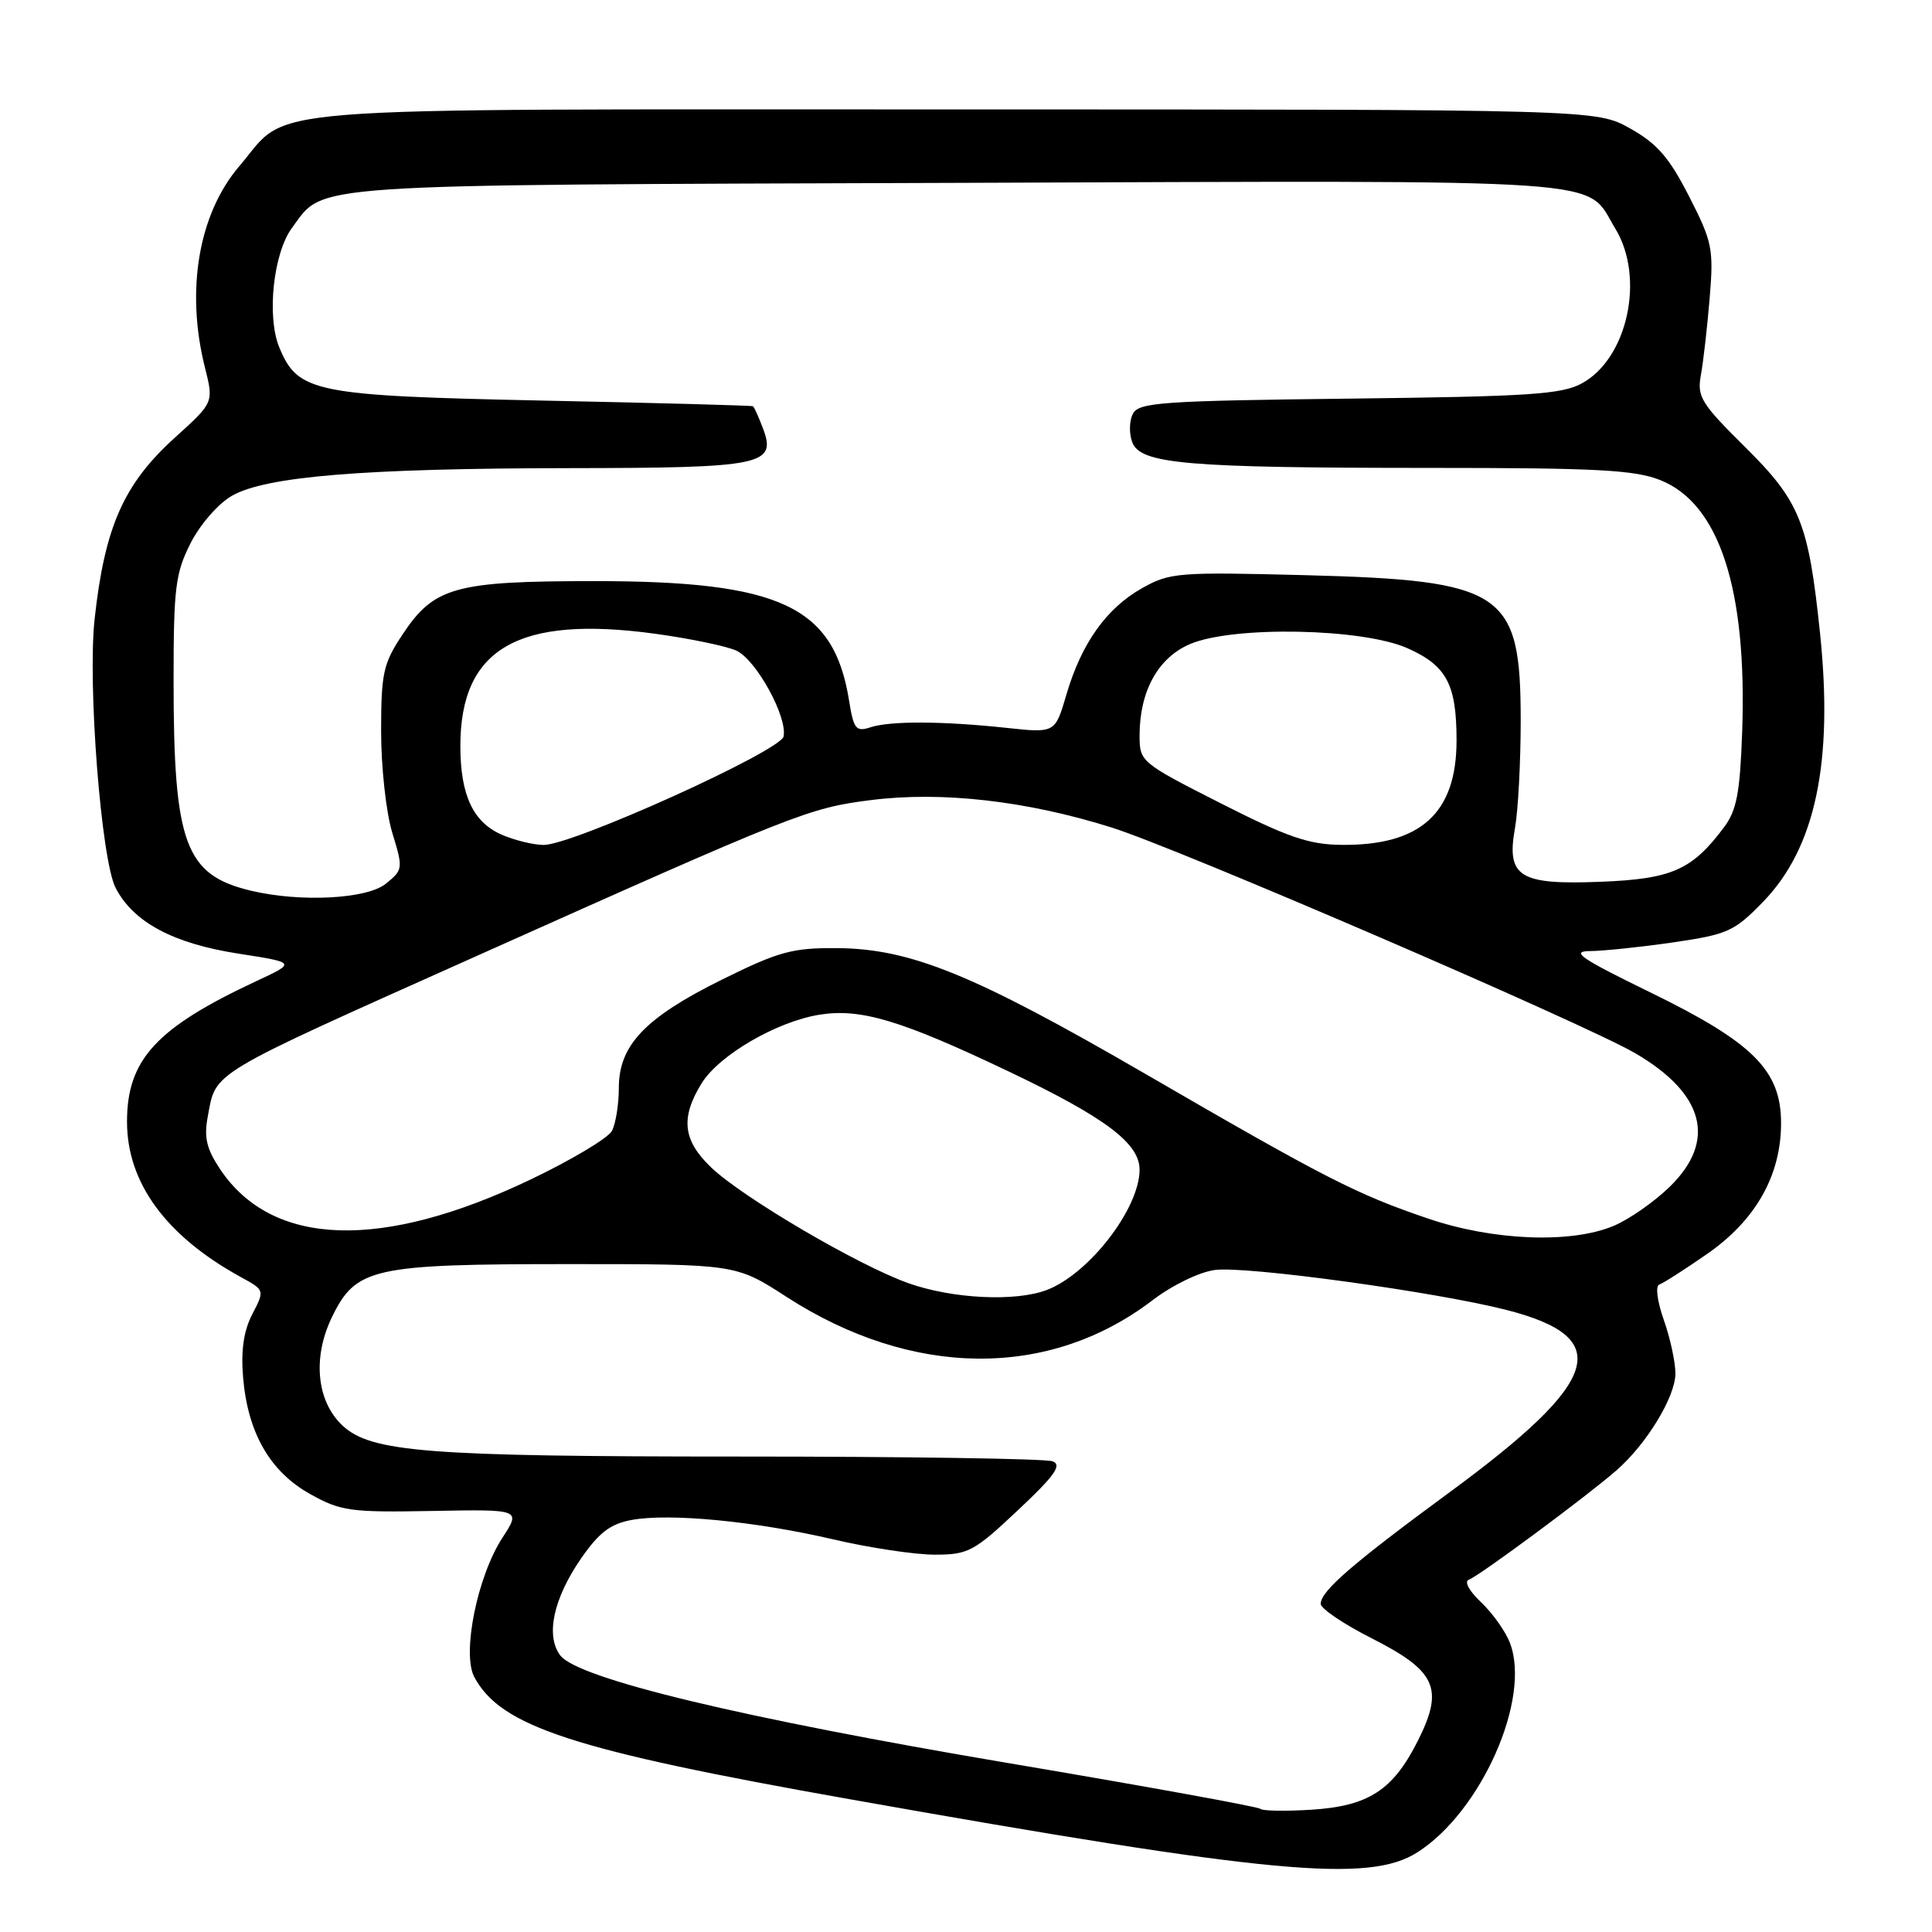 <?xml version="1.0" encoding="UTF-8" standalone="no"?>
<!DOCTYPE svg PUBLIC "-//W3C//DTD SVG 1.1//EN" "http://www.w3.org/Graphics/SVG/1.1/DTD/svg11.dtd" >
<svg xmlns="http://www.w3.org/2000/svg" xmlns:xlink="http://www.w3.org/1999/xlink" version="1.1" viewBox="0 0 256 256">
 <g >
 <path fill="currentColor"
d=" M 187.82 245.44 C 196.28 240.04 202.90 225.10 200.08 217.71 C 199.50 216.18 197.78 213.75 196.26 212.32 C 194.68 210.83 193.98 209.55 194.63 209.32 C 195.98 208.84 210.33 198.21 214.18 194.84 C 218.19 191.34 222.00 185.08 222.00 181.99 C 222.00 180.48 221.31 177.29 220.46 174.89 C 219.59 172.42 219.33 170.39 219.86 170.21 C 220.38 170.04 223.21 168.23 226.15 166.19 C 232.63 161.71 236.00 155.76 236.00 148.82 C 236.00 141.83 232.31 138.14 218.58 131.45 C 209.40 126.97 208.05 126.04 210.71 126.02 C 212.47 126.01 217.42 125.49 221.71 124.87 C 228.94 123.81 229.80 123.43 233.64 119.47 C 240.55 112.34 242.95 101.01 241.16 83.87 C 239.63 69.19 238.51 66.44 231.18 59.18 C 225.38 53.44 224.85 52.56 225.38 49.68 C 225.70 47.93 226.22 43.35 226.54 39.50 C 227.08 32.97 226.90 32.06 223.81 26.02 C 221.18 20.87 219.58 19.02 216.00 17.02 C 211.50 14.50 211.50 14.50 126.50 14.50 C 31.12 14.50 38.66 13.90 31.70 22.03 C 26.31 28.34 24.58 38.48 27.16 48.72 C 28.32 53.33 28.32 53.33 23.25 57.92 C 16.40 64.09 13.88 69.78 12.54 82.00 C 11.59 90.64 13.41 113.96 15.32 117.65 C 17.68 122.21 22.95 125.03 31.65 126.37 C 39.24 127.55 39.24 127.55 33.93 130.02 C 20.70 136.20 16.83 140.41 16.83 148.63 C 16.83 156.74 22.00 163.78 31.93 169.23 C 35.08 170.95 35.08 170.95 33.43 174.14 C 32.29 176.33 31.91 178.94 32.21 182.50 C 32.82 189.85 35.78 195.00 41.08 197.96 C 45.16 200.24 46.40 200.41 57.27 200.21 C 69.03 199.99 69.03 199.99 66.58 203.75 C 63.25 208.85 61.18 219.10 62.85 222.22 C 66.37 228.79 75.90 231.90 112.50 238.39 C 168.49 248.33 181.38 249.54 187.82 245.44 Z  M 167.00 239.68 C 166.72 239.40 151.65 236.66 133.50 233.60 C 98.25 227.64 76.53 222.42 74.23 219.34 C 72.28 216.73 73.32 211.85 76.95 206.57 C 79.34 203.10 80.86 201.93 83.65 201.41 C 88.65 200.47 100.05 201.56 110.39 203.97 C 115.17 205.09 121.22 206.00 123.85 206.00 C 128.29 206.00 129.05 205.60 134.86 200.13 C 139.78 195.51 140.76 194.12 139.47 193.63 C 138.57 193.28 119.93 193.00 98.05 193.00 C 56.50 193.00 49.15 192.42 45.37 188.88 C 41.95 185.66 41.39 179.90 43.97 174.56 C 47.16 167.98 49.29 167.50 75.50 167.50 C 97.50 167.50 97.50 167.50 104.23 171.85 C 120.85 182.59 138.99 182.76 152.70 172.30 C 155.30 170.31 158.92 168.55 160.97 168.28 C 165.10 167.72 190.33 171.19 199.68 173.59 C 213.97 177.27 212.19 182.95 192.11 197.71 C 179.15 207.23 175.00 210.83 175.00 212.52 C 175.00 213.15 178.04 215.20 181.75 217.08 C 190.30 221.41 191.35 223.72 187.91 230.59 C 184.59 237.22 181.35 239.32 173.74 239.80 C 170.31 240.01 167.28 239.96 167.00 239.68 Z  M 120.34 170.02 C 113.69 167.65 98.44 158.70 94.25 154.71 C 90.48 151.11 90.14 148.13 92.97 143.54 C 95.29 139.80 102.92 135.36 108.60 134.45 C 114.06 133.58 119.42 135.19 133.71 142.00 C 146.46 148.08 151.00 151.49 151.00 154.99 C 151.00 160.13 144.29 168.82 138.68 170.94 C 134.51 172.51 126.19 172.10 120.34 170.02 Z  M 189.18 161.45 C 179.74 158.24 175.61 156.13 151.67 142.24 C 128.97 129.08 120.62 125.69 110.84 125.63 C 104.97 125.59 103.15 126.10 95.67 129.80 C 85.47 134.85 82.00 138.50 82.00 144.14 C 82.00 146.34 81.58 148.91 81.08 149.86 C 80.57 150.80 75.73 153.70 70.33 156.28 C 50.60 165.71 36.14 165.26 29.21 154.99 C 27.38 152.27 27.01 150.75 27.52 148.01 C 28.66 141.90 27.24 142.75 62.92 126.78 C 105.57 107.69 107.18 107.06 115.36 106.02 C 124.79 104.82 136.06 106.11 147.33 109.66 C 156.21 112.46 209.90 135.61 216.68 139.56 C 225.87 144.92 227.49 151.17 221.25 157.25 C 219.19 159.26 215.83 161.60 213.78 162.45 C 208.11 164.81 197.82 164.40 189.18 161.45 Z  M 33.28 118.03 C 24.52 115.95 23.00 111.83 23.00 90.16 C 23.00 77.90 23.24 75.95 25.25 71.98 C 26.51 69.50 28.92 66.73 30.72 65.70 C 35.22 63.12 48.15 62.06 75.56 62.03 C 101.16 62.00 102.95 61.62 101.08 56.72 C 100.51 55.22 99.93 53.92 99.77 53.83 C 99.62 53.73 87.12 53.39 72.00 53.08 C 41.60 52.44 39.49 52.01 37.01 46.04 C 35.32 41.94 36.21 33.54 38.70 30.18 C 43.07 24.27 39.31 24.52 126.89 24.23 C 215.74 23.92 209.91 23.52 214.04 30.30 C 217.99 36.77 215.68 47.48 209.62 50.79 C 206.94 52.26 202.62 52.54 178.75 52.82 C 153.98 53.11 150.90 53.32 150.12 54.82 C 149.63 55.74 149.59 57.44 150.03 58.60 C 151.12 61.48 157.13 62.00 189.63 62.00 C 211.57 62.00 216.63 62.27 220.01 63.62 C 227.82 66.75 231.50 78.04 230.85 96.89 C 230.56 105.05 230.13 107.36 228.44 109.62 C 224.20 115.29 221.52 116.47 212.09 116.84 C 201.28 117.27 199.58 116.19 200.75 109.68 C 201.16 107.38 201.50 100.98 201.50 95.45 C 201.50 78.37 199.31 76.90 172.85 76.21 C 156.13 75.78 155.00 75.87 151.34 77.93 C 146.61 80.59 143.30 85.24 141.31 92.02 C 139.81 97.14 139.81 97.14 133.41 96.45 C 124.88 95.54 117.98 95.51 115.34 96.37 C 113.42 97.00 113.11 96.62 112.50 92.79 C 110.49 80.32 103.40 77.00 78.79 77.00 C 60.26 77.00 57.51 77.77 53.32 84.10 C 50.78 87.93 50.50 89.19 50.50 96.92 C 50.50 101.66 51.16 107.67 51.98 110.35 C 53.43 115.09 53.41 115.25 51.12 117.10 C 48.62 119.13 39.82 119.58 33.28 118.03 Z  M 66.48 110.60 C 62.68 108.95 61.00 105.34 61.00 98.85 C 61.00 85.91 68.67 81.49 86.85 83.98 C 91.42 84.61 96.25 85.61 97.57 86.21 C 100.19 87.41 104.35 94.97 103.83 97.58 C 103.44 99.52 75.78 112.02 72.01 111.96 C 70.63 111.94 68.14 111.33 66.48 110.60 Z  M 161.75 106.44 C 151.15 101.06 151.00 100.93 151.00 97.46 C 151.00 91.57 153.46 87.13 157.71 85.33 C 163.46 82.91 180.49 83.24 186.47 85.88 C 191.68 88.19 193.00 90.66 193.00 98.11 C 193.00 107.74 188.26 112.05 177.78 111.95 C 173.42 111.91 170.62 110.94 161.75 106.44 Z "/>
</g>
</svg>